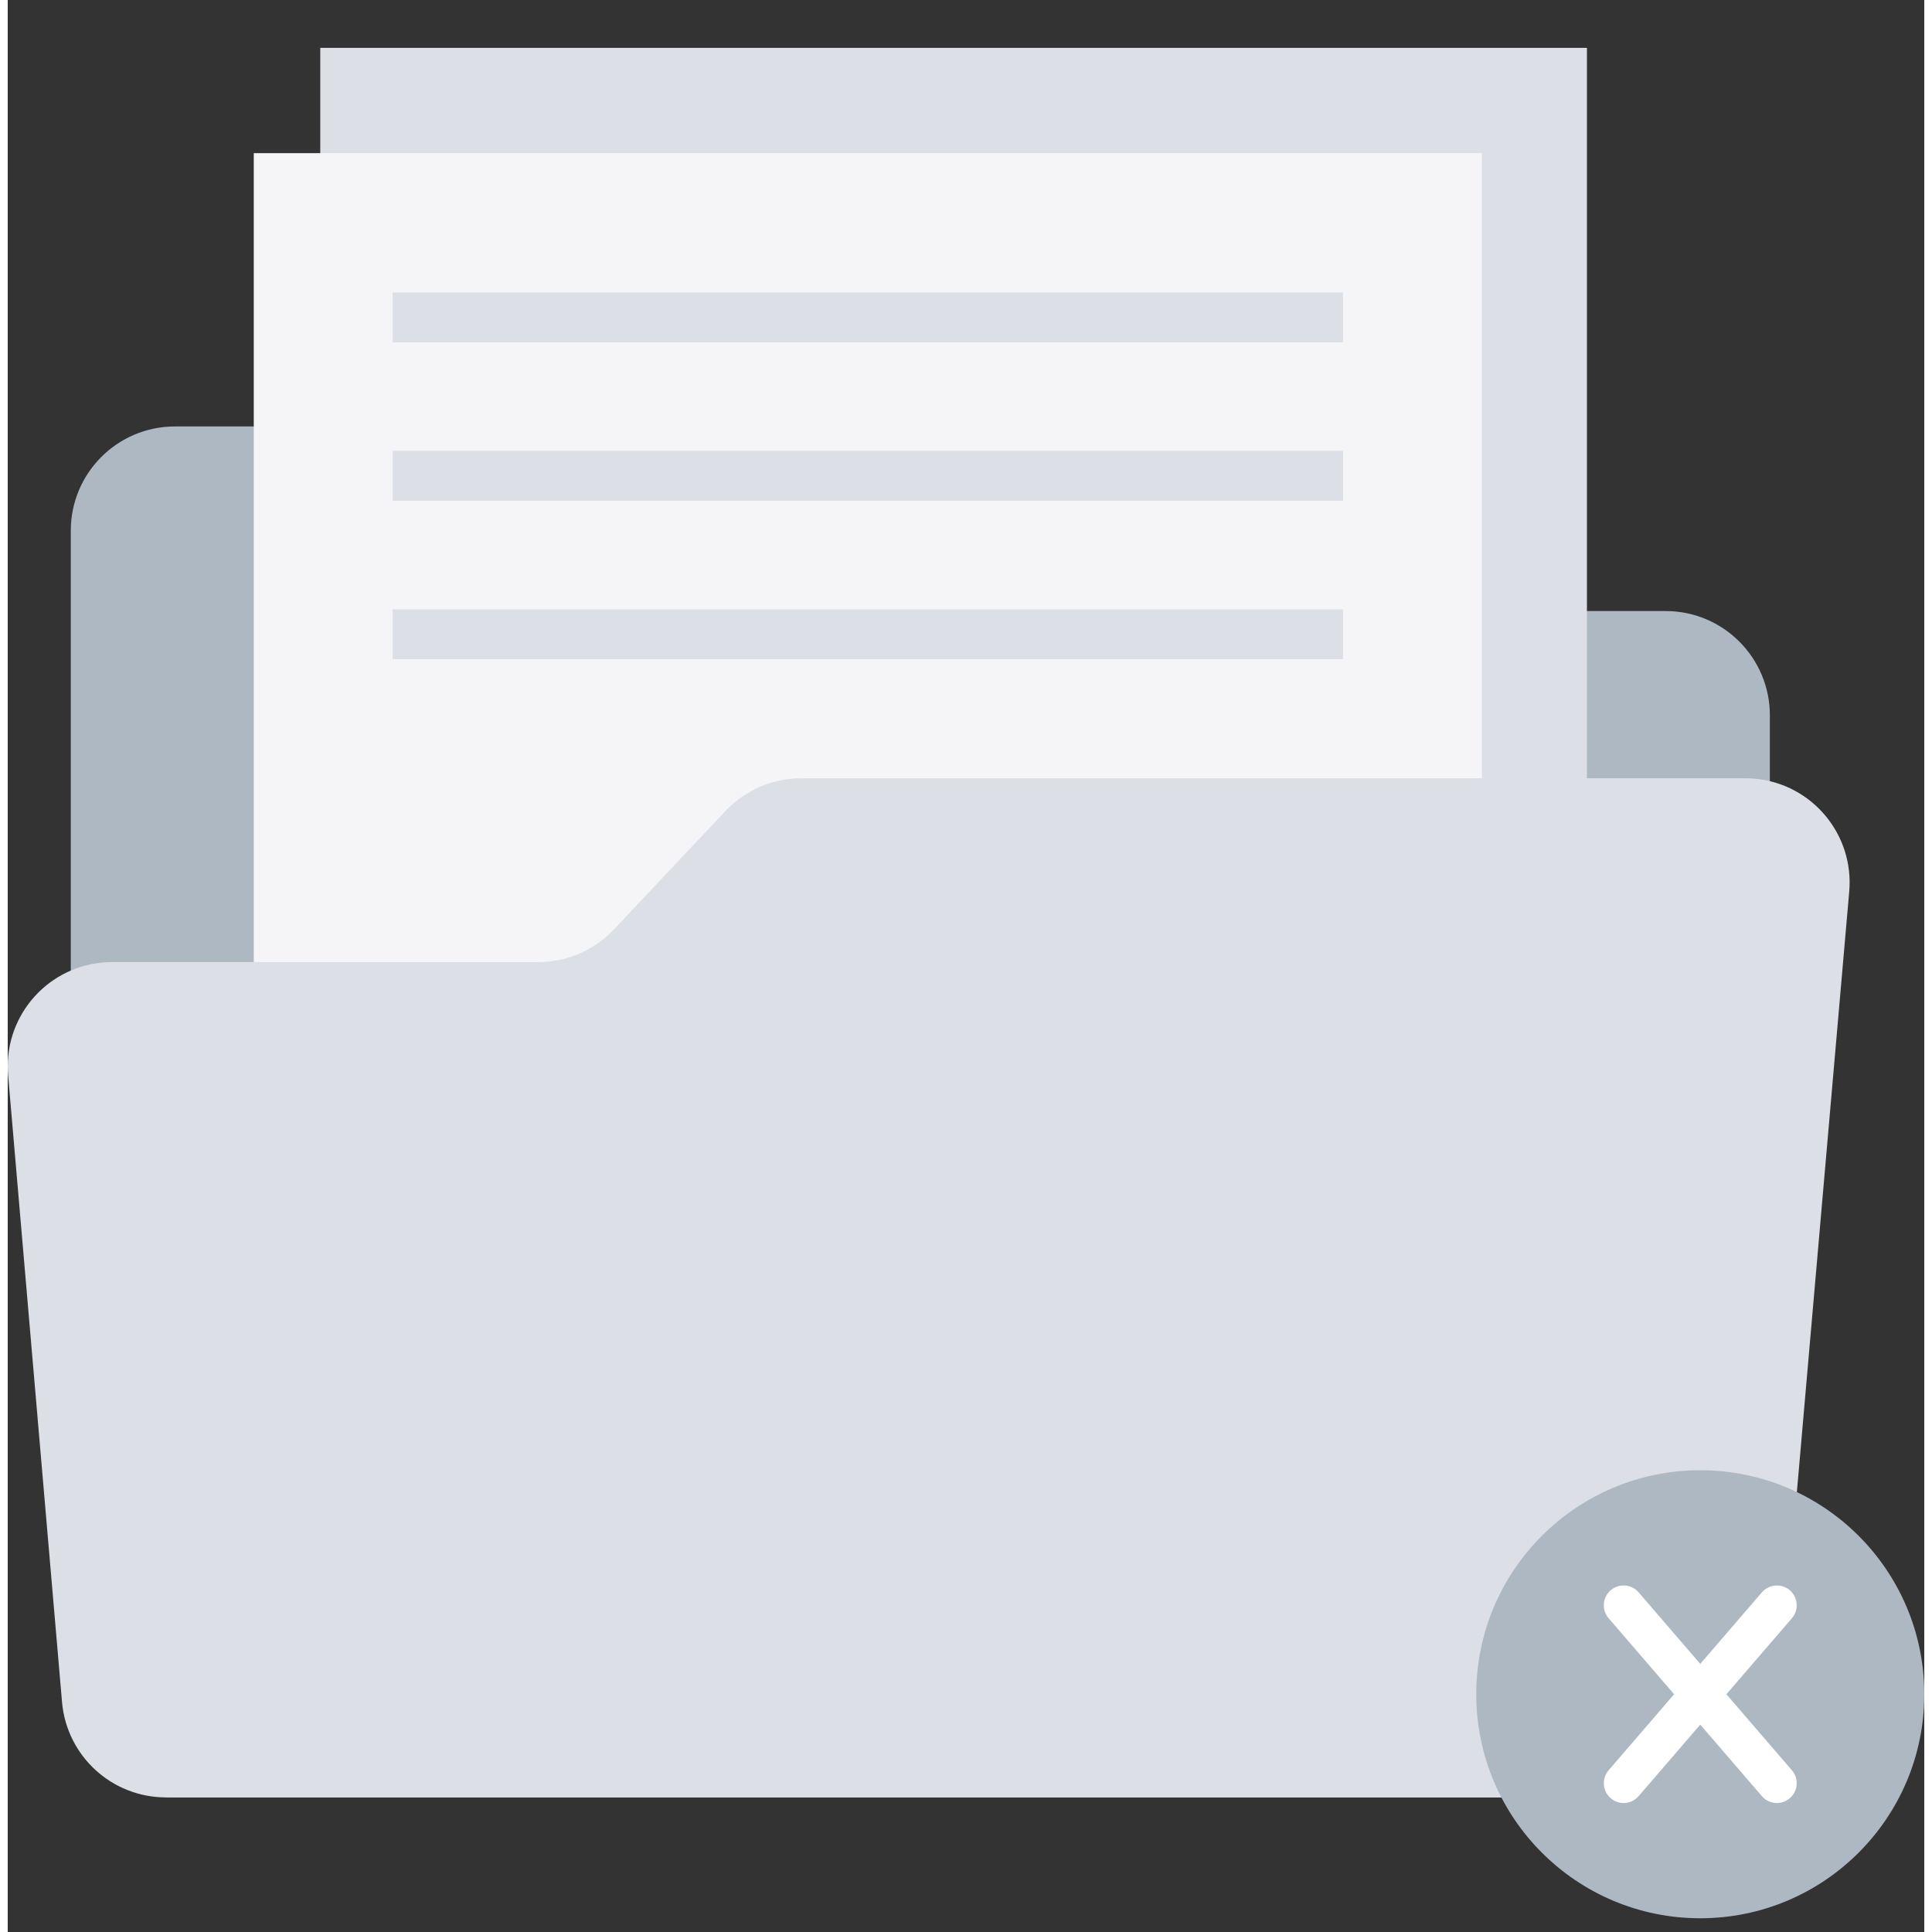 <svg width="60" height="60" viewBox="0 0 124 125" fill="none" xmlns="http://www.w3.org/2000/svg">
<rect x="0" y="0" width="124" height="125" fill="#333333" stroke="none"/>
<g clip-path="url(#clip0_47_6678)">
<path d="M107.271 39.534H51.35C49.487 39.534 47.706 38.763 46.432 37.404L39.225 29.72C37.948 28.359 36.165 27.588 34.299 27.591H10.823C7.099 27.591 4.08 30.61 4.08 34.334V109.542C4.08 113.271 7.102 116.293 10.831 116.293H107.258C110.986 116.293 114.009 113.271 114.009 109.542V46.278C114.009 42.556 110.993 39.538 107.271 39.534Z" fill="#AEB8C2"/>
<path d="M20.221 3.096H102.175V76.476H20.221V3.096Z" fill="#DCE0E6"/>
<path d="M15.919 9.909H95.378V80.795H15.919V9.909Z" fill="#F5F5F7"/>
<path d="M24.904 18.923H86.396V22.149H24.904V18.923Z" fill="#DCE0E6"/>
<path d="M24.904 29.172H86.396V32.398H24.904V29.172Z" fill="#DCE0E6"/>
<path d="M24.904 39.421H86.396V42.648H24.904V39.421Z" fill="#DCE0E6"/>
<path d="M112.43 50.353H51.343C49.484 50.353 47.708 51.12 46.434 52.473L39.224 60.128C37.949 61.481 36.173 62.248 34.314 62.248H6.744C3.019 62.249 0 65.268 0 68.992C0 69.197 0.009 69.402 0.028 69.606L3.516 110.154C3.833 113.631 6.748 116.292 10.239 116.292H107.846C111.338 116.292 114.253 113.63 114.57 110.153L119.142 57.711C119.481 54.003 116.75 50.721 113.041 50.381C112.838 50.363 112.634 50.353 112.43 50.353V50.353Z" fill="#DCE0E6"/>
</g>
<g clip-path="url(#clip1_47_6678)">
<path d="M124 109.618C124 101.613 117.511 95.124 109.506 95.124C101.502 95.124 95.013 101.613 95.013 109.618C95.013 117.622 101.502 124.111 109.506 124.111C117.511 124.111 124 117.622 124 109.618Z" fill="#AEB8C2"/>
<path d="M111.198 109.618L115.436 104.699C115.898 104.162 115.838 103.353 115.301 102.89C114.765 102.429 113.955 102.489 113.493 103.025L109.506 107.653L105.52 103.025C105.058 102.488 104.248 102.428 103.712 102.89C103.175 103.353 103.115 104.162 103.577 104.699L107.814 109.618L103.577 114.537C103.115 115.073 103.175 115.883 103.712 116.345C103.954 116.553 104.251 116.656 104.548 116.656C104.908 116.656 105.266 116.504 105.52 116.21L109.506 111.582L113.493 116.21C113.746 116.505 114.105 116.656 114.465 116.656C114.761 116.656 115.059 116.553 115.301 116.345C115.838 115.883 115.898 115.073 115.436 114.537L111.198 109.618Z" fill="white"/>
</g>
<defs>
<clipPath id="clip0_47_6678">
<rect width="119.171" height="119.171" fill="white" transform="translate(0 0.109)"/>
</clipPath>
<clipPath id="clip1_47_6678">
<rect width="28.987" height="28.987" fill="white" transform="translate(95.013 95.124)"/>
</clipPath>
</defs>
</svg>

